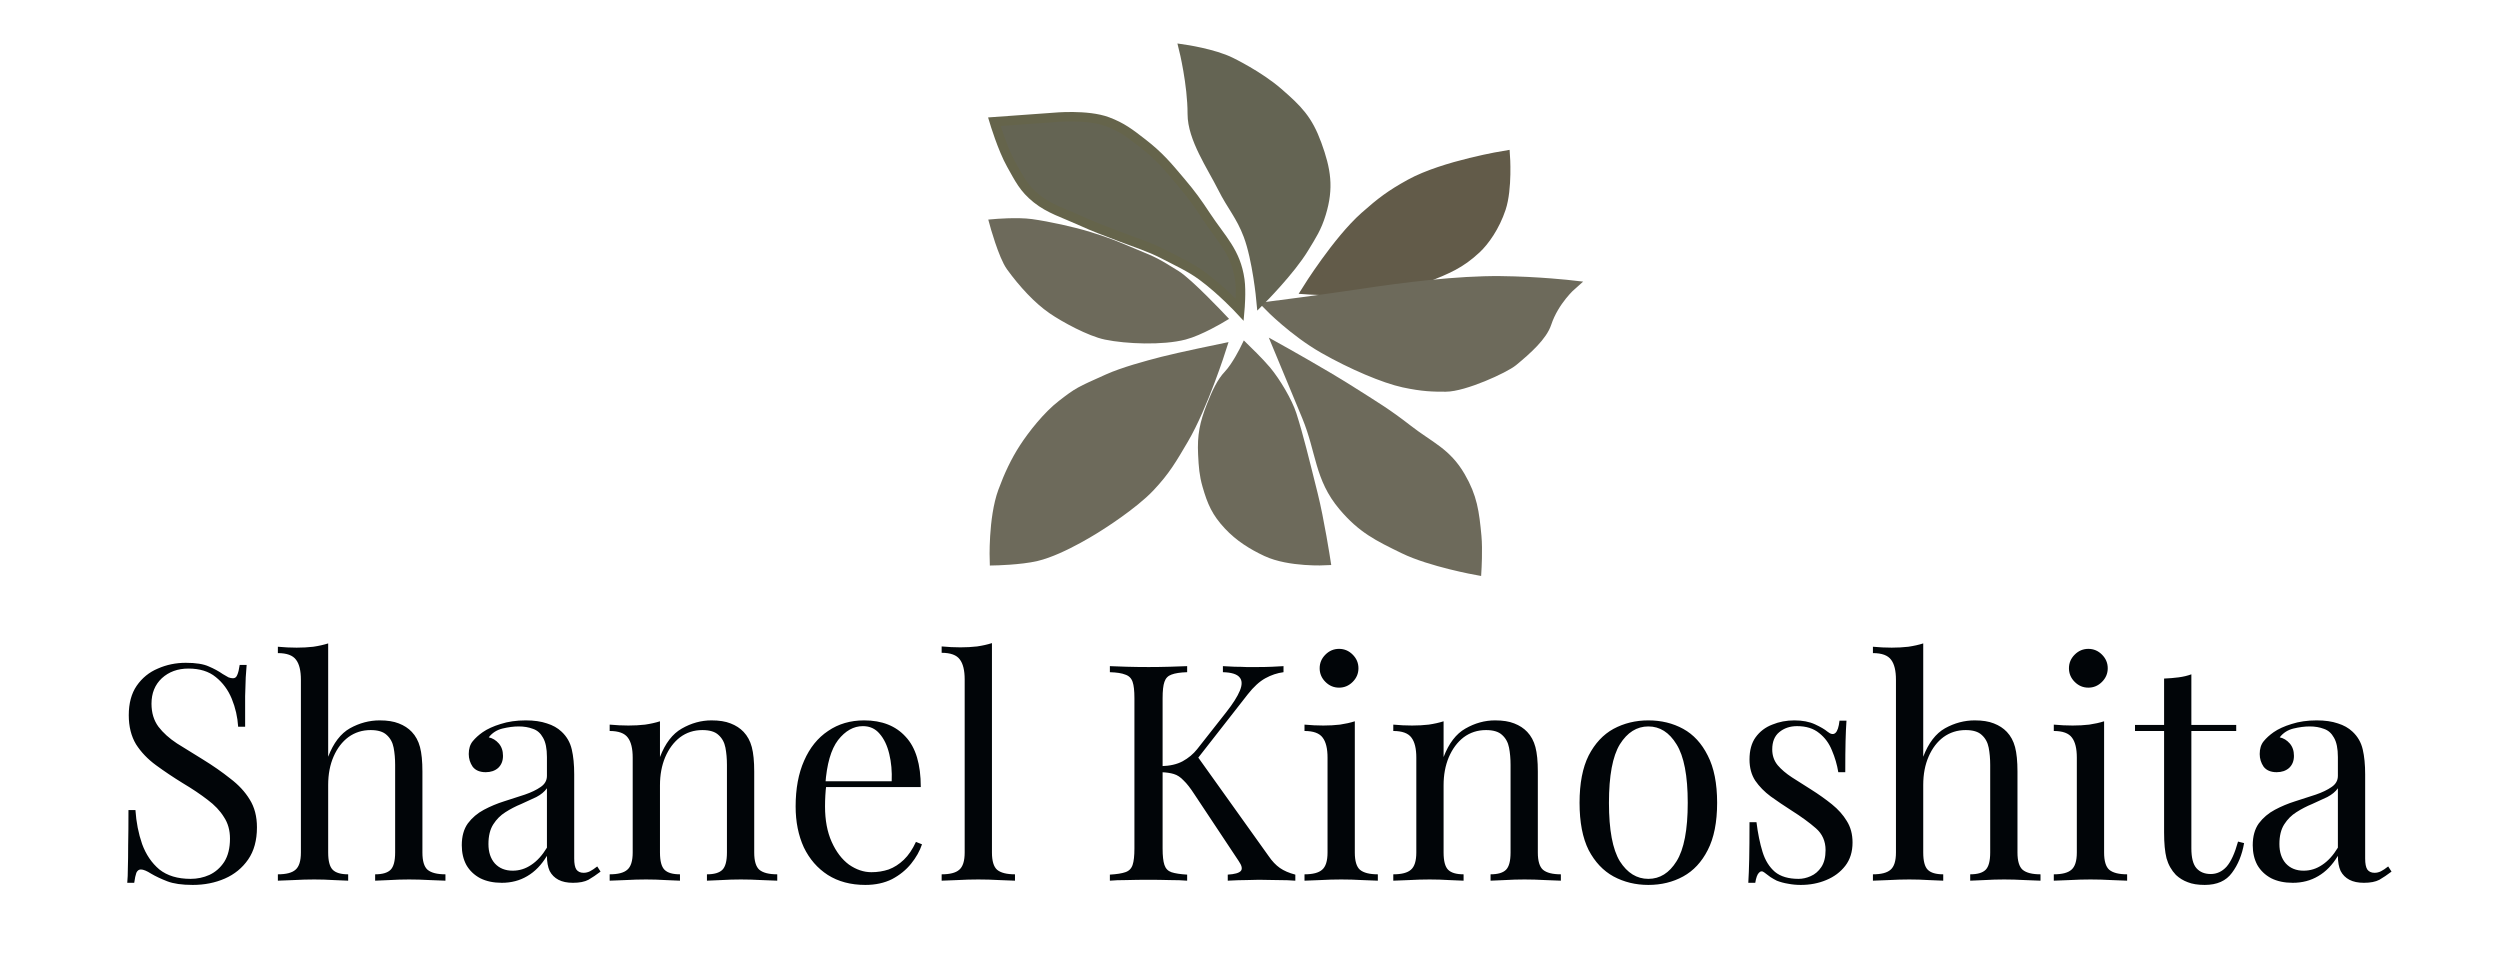 <svg width="264" height="101" viewBox="0 0 264 101" fill="none" xmlns="http://www.w3.org/2000/svg">
<path d="M144.112 22.851C141.224 25.414 138 30.588 138 30.588C138 30.588 146.067 31.168 150.661 29.299C152.849 28.408 154.18 27.893 155.899 26.29C156.773 25.476 157.873 23.939 158.519 21.991C159.206 19.917 158.955 16.404 158.955 16.404C158.955 16.404 152.494 17.447 148.914 19.413C146.889 20.525 145.835 21.323 144.112 22.851Z" fill="#625B49" stroke="#625B49"/>
<path d="M142.693 41.297C139.75 39.425 135 36.788 135 36.788C135 36.788 136.832 41.181 137.992 44.001C139.509 47.692 139.298 50.468 141.838 53.468C143.836 55.829 145.507 56.642 148.224 57.965L148.249 57.977C151.08 59.355 155.942 60.231 155.942 60.231C155.942 60.231 156.073 58.026 155.942 56.624C155.703 54.073 155.502 52.498 154.232 50.313C152.747 47.756 150.963 47.135 148.676 45.354C146.442 43.613 145.072 42.809 142.693 41.297Z" fill="#6D6A5B" stroke="#6D6A5B"/>
<path d="M129.706 39.589C130.592 38.656 131.496 36.788 131.496 36.788C131.496 36.788 132.999 38.242 133.734 39.123C134.76 40.353 135.995 42.462 136.419 43.791C137.165 46.125 137.72 48.457 138.657 52.194C139.334 54.892 140 59.197 140 59.197C140 59.197 136.174 59.404 133.734 58.263C132.229 57.56 130.855 56.696 129.706 55.462C128.452 54.116 127.983 53.059 127.468 51.261C127.144 50.129 127.083 49.28 127.02 47.993C126.921 45.981 127.183 44.72 127.915 42.857C128.486 41.406 129.001 40.331 129.706 39.589Z" fill="#6D6A5B" stroke="#6D6A5B"/>
<path d="M122.78 38.161C124.557 37.704 129 36.788 129 36.788C129 36.788 127.058 42.907 125.001 46.398C123.777 48.476 123.091 49.688 121.447 51.432C119.634 53.355 116.116 55.55 116.116 55.55C116.116 55.55 112.25 58.089 109.452 58.754C107.753 59.157 105.009 59.211 105.009 59.211C105.009 59.211 104.848 54.751 105.897 51.89C106.529 50.168 107.23 48.686 108.119 47.313C109.027 45.911 110.609 43.902 112.117 42.737C113.894 41.364 113.945 41.364 117.004 39.992C118.601 39.275 121.003 38.619 122.78 38.161Z" fill="#6D6A5B" stroke="#6D6A5B"/>
<path d="M124.2 29.051C125.509 29.864 129 33.566 129 33.566C129 33.566 126.701 34.949 125.073 35.372C122.759 35.974 118.964 35.824 116.782 35.372C115.111 35.026 112.418 33.566 111.109 32.663C109.602 31.624 108.055 29.954 106.745 28.148C105.921 27.011 105 23.633 105 23.633C105 23.633 107.408 23.42 108.927 23.633C110.69 23.881 113.334 24.453 115.036 24.988C117.254 25.684 117.685 25.901 119.836 26.794L119.878 26.811C121.959 27.675 122.033 27.706 124.2 29.051Z" fill="#6D6A5B" stroke="#6D6A5B"/>
<path d="M106.788 17.368C105.859 15.718 105 12.855 105 12.855L111.257 12.404C111.257 12.404 114.82 12.052 116.952 12.855C118.474 13.428 119.314 14.08 120.59 15.07L120.644 15.111C122.405 16.478 123.225 17.466 124.666 19.173C125.799 20.514 126.382 21.316 127.348 22.783C128.991 25.278 130.506 26.586 130.924 29.552C131.096 30.774 130.924 32.712 130.924 32.712C130.924 32.712 129.019 30.656 126.901 29.101C125.687 28.209 124.211 27.543 122.878 26.845C121.408 26.075 119.75 25.561 118.409 25.04C116.441 24.274 115.863 24.107 113.939 23.234C112.371 22.523 110.816 22.057 109.47 20.978C108.102 19.883 107.65 18.9 106.788 17.368Z" fill="#646453" stroke="#65644B"/>
<path d="M143.778 31.002C139.738 31.613 134 32.347 134 32.347C134 32.347 136.632 35.039 139.778 36.83C142.755 38.525 146.178 39.978 148.222 40.417C150.266 40.856 151.333 40.865 152.667 40.865C154.607 40.865 158.889 38.907 159.778 38.175C161.311 36.913 162.889 35.485 163.333 34.14C164.125 31.744 166 30.105 166 30.105C166 30.105 162.451 29.696 158.444 29.656C153.919 29.61 148.254 30.324 143.778 31.002Z" fill="#6D6A5B" stroke="#6D6A5B"/>
<path d="M125.907 12.046C125.907 8.848 125 5.192 125 5.192C125 5.192 128.176 5.649 129.991 6.563C129.991 6.563 132.934 7.982 134.981 9.761C137.077 11.582 138.111 12.628 139.065 15.244C140.041 17.924 140.352 19.826 139.518 22.554C139.052 24.08 138.529 24.847 137.703 26.21C136.262 28.589 133.167 31.692 133.167 31.692C133.167 31.692 132.769 27.39 131.805 24.839C131.016 22.749 130.085 21.808 129.083 19.813C127.939 17.533 125.907 14.601 125.907 12.046Z" fill="#646453" stroke="#646453"/>
<path d="M19.614 69.992C20.68 69.992 21.491 70.12 22.046 70.376C22.601 70.611 23.091 70.877 23.518 71.176C23.774 71.325 23.977 71.443 24.126 71.528C24.297 71.592 24.456 71.624 24.606 71.624C24.819 71.624 24.968 71.507 25.054 71.272C25.16 71.037 25.246 70.685 25.31 70.216H26.046C26.024 70.579 25.992 71.016 25.95 71.528C25.928 72.019 25.907 72.68 25.886 73.512C25.886 74.323 25.886 75.4 25.886 76.744H25.15C25.086 75.72 24.862 74.739 24.478 73.8C24.094 72.861 23.529 72.093 22.782 71.496C22.056 70.899 21.096 70.6 19.902 70.6C18.771 70.6 17.832 70.941 17.086 71.624C16.36 72.307 15.998 73.203 15.998 74.312C15.998 75.272 16.243 76.083 16.734 76.744C17.224 77.384 17.875 77.971 18.686 78.504C19.518 79.016 20.414 79.571 21.374 80.168C22.483 80.851 23.465 81.533 24.318 82.216C25.192 82.877 25.875 83.613 26.366 84.424C26.878 85.235 27.134 86.216 27.134 87.368C27.134 88.733 26.825 89.864 26.206 90.76C25.587 91.656 24.766 92.328 23.742 92.776C22.718 93.224 21.587 93.448 20.35 93.448C19.219 93.448 18.323 93.32 17.662 93.064C17 92.808 16.435 92.541 15.966 92.264C15.496 91.965 15.134 91.816 14.878 91.816C14.665 91.816 14.505 91.933 14.398 92.168C14.312 92.403 14.238 92.755 14.174 93.224H13.438C13.48 92.776 13.502 92.253 13.502 91.656C13.523 91.037 13.534 90.237 13.534 89.256C13.555 88.275 13.566 87.037 13.566 85.544H14.302C14.387 86.824 14.622 88.019 15.006 89.128C15.411 90.237 16.019 91.133 16.83 91.816C17.662 92.477 18.761 92.808 20.126 92.808C20.83 92.808 21.491 92.669 22.11 92.392C22.75 92.093 23.273 91.635 23.678 91.016C24.083 90.376 24.286 89.555 24.286 88.552C24.286 87.677 24.073 86.92 23.646 86.28C23.241 85.619 22.665 85.011 21.918 84.456C21.171 83.88 20.297 83.293 19.294 82.696C18.291 82.077 17.352 81.448 16.478 80.808C15.603 80.168 14.899 79.432 14.366 78.6C13.854 77.747 13.598 76.723 13.598 75.528C13.598 74.269 13.875 73.235 14.43 72.424C15.006 71.592 15.752 70.984 16.67 70.6C17.587 70.195 18.569 69.992 19.614 69.992ZM34.655 67.944V79.912C35.21 78.461 35.978 77.459 36.959 76.904C37.962 76.349 39.007 76.072 40.095 76.072C40.906 76.072 41.578 76.179 42.111 76.392C42.666 76.605 43.124 76.904 43.487 77.288C43.892 77.715 44.181 78.248 44.351 78.888C44.522 79.528 44.607 80.392 44.607 81.48V90.024C44.607 90.92 44.788 91.528 45.151 91.848C45.535 92.168 46.164 92.328 47.039 92.328V93C46.676 92.979 46.122 92.957 45.375 92.936C44.629 92.893 43.903 92.872 43.199 92.872C42.495 92.872 41.802 92.893 41.119 92.936C40.458 92.957 39.956 92.979 39.615 93V92.328C40.383 92.328 40.927 92.168 41.247 91.848C41.567 91.528 41.727 90.92 41.727 90.024V80.776C41.727 80.115 41.674 79.507 41.567 78.952C41.461 78.397 41.215 77.949 40.831 77.608C40.468 77.267 39.903 77.096 39.135 77.096C38.261 77.096 37.482 77.341 36.799 77.832C36.138 78.323 35.615 79.005 35.231 79.88C34.847 80.755 34.655 81.757 34.655 82.888V90.024C34.655 90.92 34.815 91.528 35.135 91.848C35.455 92.168 35.999 92.328 36.767 92.328V93C36.426 92.979 35.914 92.957 35.231 92.936C34.57 92.893 33.887 92.872 33.183 92.872C32.479 92.872 31.754 92.893 31.007 92.936C30.261 92.957 29.706 92.979 29.343 93V92.328C30.218 92.328 30.837 92.168 31.199 91.848C31.583 91.528 31.775 90.92 31.775 90.024V71.784C31.775 70.824 31.605 70.12 31.263 69.672C30.922 69.203 30.282 68.968 29.343 68.968V68.296C30.026 68.36 30.687 68.392 31.327 68.392C31.946 68.392 32.532 68.36 33.087 68.296C33.663 68.211 34.186 68.093 34.655 67.944ZM52.988 93.224C52.113 93.224 51.356 93.064 50.716 92.744C50.076 92.403 49.585 91.933 49.244 91.336C48.924 90.739 48.764 90.045 48.764 89.256C48.764 88.317 48.977 87.549 49.404 86.952C49.852 86.355 50.417 85.875 51.1 85.512C51.782 85.149 52.497 84.851 53.244 84.616C54.012 84.36 54.737 84.125 55.42 83.912C56.102 83.677 56.657 83.411 57.084 83.112C57.532 82.813 57.756 82.419 57.756 81.928V79.944C57.756 79.048 57.617 78.365 57.34 77.896C57.084 77.427 56.732 77.117 56.284 76.968C55.836 76.797 55.334 76.712 54.78 76.712C54.246 76.712 53.67 76.787 53.052 76.936C52.454 77.085 51.974 77.395 51.612 77.864C52.017 77.949 52.369 78.163 52.668 78.504C52.966 78.845 53.116 79.283 53.116 79.816C53.116 80.349 52.945 80.776 52.604 81.096C52.262 81.395 51.825 81.544 51.292 81.544C50.673 81.544 50.214 81.352 49.916 80.968C49.638 80.563 49.5 80.115 49.5 79.624C49.5 79.069 49.638 78.621 49.916 78.28C50.193 77.939 50.545 77.619 50.972 77.32C51.462 76.979 52.092 76.691 52.86 76.456C53.649 76.2 54.534 76.072 55.516 76.072C56.39 76.072 57.137 76.179 57.756 76.392C58.374 76.584 58.886 76.872 59.292 77.256C59.846 77.768 60.209 78.397 60.38 79.144C60.55 79.869 60.636 80.744 60.636 81.768V90.664C60.636 91.197 60.71 91.581 60.86 91.816C61.03 92.051 61.286 92.168 61.628 92.168C61.862 92.168 62.086 92.115 62.3 92.008C62.513 91.901 62.769 91.731 63.068 91.496L63.42 92.04C62.972 92.381 62.545 92.669 62.14 92.904C61.734 93.117 61.19 93.224 60.508 93.224C59.889 93.224 59.377 93.117 58.972 92.904C58.566 92.691 58.257 92.381 58.044 91.976C57.852 91.549 57.756 91.016 57.756 90.376C57.18 91.336 56.486 92.051 55.676 92.52C54.886 92.989 53.99 93.224 52.988 93.224ZM54.14 91.944C54.844 91.944 55.494 91.741 56.092 91.336C56.71 90.931 57.265 90.323 57.756 89.512V83.24C57.5 83.603 57.126 83.912 56.636 84.168C56.145 84.403 55.612 84.648 55.036 84.904C54.46 85.139 53.905 85.427 53.372 85.768C52.86 86.088 52.433 86.515 52.092 87.048C51.75 87.581 51.58 88.275 51.58 89.128C51.58 89.981 51.804 90.664 52.252 91.176C52.721 91.688 53.35 91.944 54.14 91.944ZM75.133 76.072C75.944 76.072 76.616 76.179 77.149 76.392C77.704 76.605 78.162 76.904 78.525 77.288C78.93 77.715 79.219 78.248 79.389 78.888C79.56 79.528 79.645 80.392 79.645 81.48V90.024C79.645 90.92 79.826 91.528 80.189 91.848C80.573 92.168 81.203 92.328 82.077 92.328V93C81.715 92.979 81.16 92.957 80.413 92.936C79.666 92.893 78.941 92.872 78.237 92.872C77.533 92.872 76.84 92.893 76.157 92.936C75.496 92.957 74.995 92.979 74.653 93V92.328C75.421 92.328 75.965 92.168 76.285 91.848C76.605 91.528 76.765 90.92 76.765 90.024V80.776C76.765 80.115 76.712 79.507 76.605 78.952C76.499 78.397 76.253 77.949 75.869 77.608C75.507 77.267 74.941 77.096 74.173 77.096C73.277 77.096 72.488 77.352 71.805 77.864C71.144 78.376 70.621 79.08 70.237 79.976C69.874 80.851 69.693 81.832 69.693 82.92V90.024C69.693 90.92 69.853 91.528 70.173 91.848C70.493 92.168 71.037 92.328 71.805 92.328V93C71.464 92.979 70.952 92.957 70.269 92.936C69.608 92.893 68.925 92.872 68.221 92.872C67.517 92.872 66.792 92.893 66.045 92.936C65.299 92.957 64.744 92.979 64.381 93V92.328C65.256 92.328 65.874 92.168 66.237 91.848C66.621 91.528 66.813 90.92 66.813 90.024V80.008C66.813 79.048 66.642 78.344 66.301 77.896C65.96 77.427 65.32 77.192 64.381 77.192V76.52C65.064 76.584 65.725 76.616 66.365 76.616C66.984 76.616 67.57 76.584 68.125 76.52C68.701 76.435 69.224 76.317 69.693 76.168V79.944C70.248 78.493 71.016 77.491 71.997 76.936C73 76.36 74.045 76.072 75.133 76.072ZM91.251 76.072C93.128 76.072 94.59 76.648 95.635 77.8C96.701 78.931 97.235 80.701 97.235 83.112H85.939L85.907 82.504H94.163C94.206 81.459 94.12 80.499 93.907 79.624C93.694 78.728 93.352 78.013 92.883 77.48C92.435 76.947 91.848 76.68 91.123 76.68C90.141 76.68 89.267 77.171 88.499 78.152C87.752 79.133 87.304 80.691 87.155 82.824L87.251 82.952C87.208 83.272 87.176 83.624 87.155 84.008C87.133 84.392 87.123 84.776 87.123 85.16C87.123 86.611 87.358 87.859 87.827 88.904C88.296 89.949 88.904 90.749 89.651 91.304C90.419 91.837 91.208 92.104 92.019 92.104C92.659 92.104 93.267 92.008 93.843 91.816C94.419 91.603 94.952 91.261 95.443 90.792C95.933 90.323 96.36 89.693 96.723 88.904L97.363 89.16C97.128 89.864 96.744 90.547 96.211 91.208C95.677 91.869 95.005 92.413 94.195 92.84C93.384 93.245 92.445 93.448 91.379 93.448C89.843 93.448 88.52 93.096 87.411 92.392C86.323 91.688 85.48 90.717 84.883 89.48C84.307 88.221 84.019 86.781 84.019 85.16C84.019 83.283 84.317 81.672 84.915 80.328C85.512 78.963 86.355 77.917 87.443 77.192C88.531 76.445 89.8 76.072 91.251 76.072ZM104.75 67.912V90.024C104.75 90.92 104.932 91.528 105.294 91.848C105.678 92.168 106.308 92.328 107.182 92.328V93C106.82 92.979 106.265 92.957 105.518 92.936C104.793 92.893 104.057 92.872 103.31 92.872C102.585 92.872 101.849 92.893 101.102 92.936C100.356 92.957 99.801 92.979 99.438 93V92.328C100.313 92.328 100.932 92.168 101.294 91.848C101.678 91.528 101.87 90.92 101.87 90.024V71.752C101.87 70.792 101.7 70.088 101.358 69.64C101.017 69.171 100.377 68.936 99.438 68.936V68.264C100.121 68.328 100.782 68.36 101.422 68.36C102.041 68.36 102.628 68.328 103.182 68.264C103.758 68.179 104.281 68.061 104.75 67.912ZM135.539 70.344V70.984C134.878 71.069 134.238 71.283 133.619 71.624C133.001 71.965 132.382 72.531 131.763 73.32L125.587 81.224L126.291 79.656L133.971 90.408C134.334 90.941 134.729 91.357 135.155 91.656C135.582 91.955 136.126 92.189 136.787 92.36V93C136.275 92.957 135.635 92.936 134.867 92.936C134.121 92.915 133.481 92.904 132.947 92.904C132.585 92.904 132.137 92.915 131.603 92.936C131.091 92.936 130.441 92.957 129.651 93V92.36C130.377 92.317 130.835 92.189 131.027 91.976C131.219 91.763 131.145 91.411 130.803 90.92L126.131 83.88C125.705 83.219 125.321 82.728 124.979 82.408C124.659 82.067 124.318 81.843 123.955 81.736C123.614 81.629 123.177 81.565 122.643 81.544V80.904C123.539 80.883 124.286 80.712 124.883 80.392C125.502 80.051 126.014 79.624 126.419 79.112L129.491 75.208C130.195 74.312 130.675 73.555 130.931 72.936C131.187 72.317 131.177 71.848 130.899 71.528C130.622 71.187 130.035 71.005 129.139 70.984V70.344C129.545 70.365 129.961 70.387 130.387 70.408C130.814 70.408 131.23 70.419 131.635 70.44C132.062 70.44 132.457 70.44 132.819 70.44C133.374 70.44 133.886 70.429 134.355 70.408C134.825 70.387 135.219 70.365 135.539 70.344ZM125.363 70.344V70.984C124.638 71.005 124.083 71.091 123.699 71.24C123.337 71.368 123.091 71.624 122.963 72.008C122.835 72.371 122.771 72.947 122.771 73.736V89.608C122.771 90.376 122.835 90.952 122.963 91.336C123.091 91.72 123.337 91.976 123.699 92.104C124.083 92.232 124.638 92.317 125.363 92.36V93C124.873 92.957 124.254 92.936 123.507 92.936C122.782 92.915 122.046 92.904 121.299 92.904C120.467 92.904 119.689 92.915 118.963 92.936C118.238 92.936 117.651 92.957 117.203 93V92.36C117.929 92.317 118.473 92.232 118.835 92.104C119.219 91.976 119.475 91.72 119.603 91.336C119.731 90.952 119.795 90.376 119.795 89.608V73.736C119.795 72.947 119.731 72.371 119.603 72.008C119.475 71.624 119.219 71.368 118.835 71.24C118.473 71.091 117.929 71.005 117.203 70.984V70.344C117.651 70.365 118.238 70.387 118.963 70.408C119.689 70.429 120.467 70.44 121.299 70.44C122.046 70.44 122.782 70.429 123.507 70.408C124.254 70.387 124.873 70.365 125.363 70.344ZM141.404 68.52C141.959 68.52 142.439 68.723 142.844 69.128C143.249 69.533 143.452 70.013 143.452 70.568C143.452 71.123 143.249 71.603 142.844 72.008C142.439 72.413 141.959 72.616 141.404 72.616C140.849 72.616 140.369 72.413 139.964 72.008C139.559 71.603 139.356 71.123 139.356 70.568C139.356 70.013 139.559 69.533 139.964 69.128C140.369 68.723 140.849 68.52 141.404 68.52ZM143.068 76.168V90.024C143.068 90.92 143.249 91.528 143.612 91.848C143.996 92.168 144.625 92.328 145.5 92.328V93C145.137 92.979 144.583 92.957 143.836 92.936C143.111 92.893 142.375 92.872 141.628 92.872C140.903 92.872 140.167 92.893 139.42 92.936C138.673 92.957 138.119 92.979 137.756 93V92.328C138.631 92.328 139.249 92.168 139.612 91.848C139.996 91.528 140.188 90.92 140.188 90.024V80.008C140.188 79.048 140.017 78.344 139.676 77.896C139.335 77.427 138.695 77.192 137.756 77.192V76.52C138.439 76.584 139.1 76.616 139.74 76.616C140.359 76.616 140.945 76.584 141.5 76.52C142.076 76.435 142.599 76.317 143.068 76.168ZM157.883 76.072C158.694 76.072 159.366 76.179 159.899 76.392C160.454 76.605 160.912 76.904 161.275 77.288C161.68 77.715 161.968 78.248 162.139 78.888C162.31 79.528 162.395 80.392 162.395 81.48V90.024C162.395 90.92 162.576 91.528 162.939 91.848C163.323 92.168 163.952 92.328 164.827 92.328V93C164.464 92.979 163.91 92.957 163.163 92.936C162.416 92.893 161.691 92.872 160.987 92.872C160.283 92.872 159.59 92.893 158.907 92.936C158.246 92.957 157.744 92.979 157.403 93V92.328C158.171 92.328 158.715 92.168 159.035 91.848C159.355 91.528 159.515 90.92 159.515 90.024V80.776C159.515 80.115 159.462 79.507 159.355 78.952C159.248 78.397 159.003 77.949 158.619 77.608C158.256 77.267 157.691 77.096 156.923 77.096C156.027 77.096 155.238 77.352 154.555 77.864C153.894 78.376 153.371 79.08 152.987 79.976C152.624 80.851 152.443 81.832 152.443 82.92V90.024C152.443 90.92 152.603 91.528 152.923 91.848C153.243 92.168 153.787 92.328 154.555 92.328V93C154.214 92.979 153.702 92.957 153.019 92.936C152.358 92.893 151.675 92.872 150.971 92.872C150.267 92.872 149.542 92.893 148.795 92.936C148.048 92.957 147.494 92.979 147.131 93V92.328C148.006 92.328 148.624 92.168 148.987 91.848C149.371 91.528 149.563 90.92 149.563 90.024V80.008C149.563 79.048 149.392 78.344 149.051 77.896C148.71 77.427 148.07 77.192 147.131 77.192V76.52C147.814 76.584 148.475 76.616 149.115 76.616C149.734 76.616 150.32 76.584 150.875 76.52C151.451 76.435 151.974 76.317 152.443 76.168V79.944C152.998 78.493 153.766 77.491 154.747 76.936C155.75 76.36 156.795 76.072 157.883 76.072ZM174.065 76.072C175.43 76.072 176.657 76.371 177.745 76.968C178.833 77.565 179.697 78.504 180.337 79.784C180.998 81.064 181.329 82.728 181.329 84.776C181.329 86.824 180.998 88.488 180.337 89.768C179.697 91.027 178.833 91.955 177.745 92.552C176.657 93.149 175.43 93.448 174.065 93.448C172.721 93.448 171.494 93.149 170.385 92.552C169.297 91.955 168.422 91.027 167.761 89.768C167.121 88.488 166.801 86.824 166.801 84.776C166.801 82.728 167.121 81.064 167.761 79.784C168.422 78.504 169.297 77.565 170.385 76.968C171.494 76.371 172.721 76.072 174.065 76.072ZM174.065 76.712C172.849 76.712 171.846 77.341 171.057 78.6C170.289 79.859 169.905 81.917 169.905 84.776C169.905 87.635 170.289 89.693 171.057 90.952C171.846 92.189 172.849 92.808 174.065 92.808C175.281 92.808 176.273 92.189 177.041 90.952C177.83 89.693 178.225 87.635 178.225 84.776C178.225 81.917 177.83 79.859 177.041 78.6C176.273 77.341 175.281 76.712 174.065 76.712ZM189.484 76.072C190.337 76.072 191.063 76.211 191.66 76.488C192.257 76.765 192.695 77.021 192.972 77.256C193.676 77.832 194.103 77.448 194.252 76.104H194.988C194.945 76.701 194.913 77.416 194.892 78.248C194.871 79.059 194.86 80.157 194.86 81.544H194.124C193.996 80.755 193.772 79.987 193.452 79.24C193.153 78.493 192.705 77.885 192.108 77.416C191.511 76.925 190.732 76.68 189.772 76.68C189.025 76.68 188.396 76.893 187.884 77.32C187.393 77.725 187.148 78.333 187.148 79.144C187.148 79.784 187.34 80.339 187.724 80.808C188.108 81.256 188.609 81.683 189.228 82.088C189.847 82.472 190.519 82.899 191.244 83.368C192.055 83.88 192.791 84.403 193.452 84.936C194.113 85.469 194.636 86.056 195.02 86.696C195.425 87.336 195.628 88.093 195.628 88.968C195.628 89.949 195.372 90.771 194.86 91.432C194.348 92.093 193.676 92.595 192.844 92.936C192.033 93.277 191.137 93.448 190.156 93.448C189.687 93.448 189.239 93.405 188.812 93.32C188.407 93.256 188.012 93.149 187.628 93C187.415 92.893 187.191 92.765 186.956 92.616C186.743 92.467 186.529 92.307 186.316 92.136C186.103 91.965 185.911 91.976 185.74 92.168C185.569 92.339 185.441 92.691 185.356 93.224H184.62C184.663 92.541 184.695 91.709 184.716 90.728C184.737 89.747 184.748 88.445 184.748 86.824H185.484C185.633 88.019 185.847 89.064 186.124 89.96C186.401 90.856 186.839 91.56 187.436 92.072C188.033 92.563 188.865 92.808 189.932 92.808C190.359 92.808 190.785 92.712 191.212 92.52C191.66 92.328 192.033 92.008 192.332 91.56C192.631 91.112 192.78 90.515 192.78 89.768C192.78 88.829 192.439 88.061 191.756 87.464C191.073 86.867 190.209 86.237 189.164 85.576C188.396 85.085 187.671 84.595 186.988 84.104C186.327 83.613 185.783 83.059 185.356 82.44C184.951 81.821 184.748 81.075 184.748 80.2C184.748 79.24 184.961 78.461 185.388 77.864C185.836 77.245 186.423 76.797 187.148 76.52C187.873 76.221 188.652 76.072 189.484 76.072ZM203.093 67.944V79.912C203.647 78.461 204.415 77.459 205.397 76.904C206.399 76.349 207.445 76.072 208.533 76.072C209.343 76.072 210.015 76.179 210.549 76.392C211.103 76.605 211.562 76.904 211.925 77.288C212.33 77.715 212.618 78.248 212.789 78.888C212.959 79.528 213.045 80.392 213.045 81.48V90.024C213.045 90.92 213.226 91.528 213.589 91.848C213.973 92.168 214.602 92.328 215.477 92.328V93C215.114 92.979 214.559 92.957 213.813 92.936C213.066 92.893 212.341 92.872 211.637 92.872C210.933 92.872 210.239 92.893 209.557 92.936C208.895 92.957 208.394 92.979 208.053 93V92.328C208.821 92.328 209.365 92.168 209.685 91.848C210.005 91.528 210.165 90.92 210.165 90.024V80.776C210.165 80.115 210.111 79.507 210.005 78.952C209.898 78.397 209.653 77.949 209.269 77.608C208.906 77.267 208.341 77.096 207.573 77.096C206.698 77.096 205.919 77.341 205.237 77.832C204.575 78.323 204.053 79.005 203.669 79.88C203.285 80.755 203.093 81.757 203.093 82.888V90.024C203.093 90.92 203.253 91.528 203.573 91.848C203.893 92.168 204.437 92.328 205.205 92.328V93C204.863 92.979 204.351 92.957 203.669 92.936C203.007 92.893 202.325 92.872 201.621 92.872C200.917 92.872 200.191 92.893 199.445 92.936C198.698 92.957 198.143 92.979 197.781 93V92.328C198.655 92.328 199.274 92.168 199.637 91.848C200.021 91.528 200.213 90.92 200.213 90.024V71.784C200.213 70.824 200.042 70.12 199.701 69.672C199.359 69.203 198.719 68.968 197.781 68.968V68.296C198.463 68.36 199.125 68.392 199.765 68.392C200.383 68.392 200.97 68.36 201.525 68.296C202.101 68.211 202.623 68.093 203.093 67.944ZM220.529 68.52C221.084 68.52 221.564 68.723 221.969 69.128C222.374 69.533 222.577 70.013 222.577 70.568C222.577 71.123 222.374 71.603 221.969 72.008C221.564 72.413 221.084 72.616 220.529 72.616C219.974 72.616 219.494 72.413 219.089 72.008C218.684 71.603 218.481 71.123 218.481 70.568C218.481 70.013 218.684 69.533 219.089 69.128C219.494 68.723 219.974 68.52 220.529 68.52ZM222.193 76.168V90.024C222.193 90.92 222.374 91.528 222.737 91.848C223.121 92.168 223.75 92.328 224.625 92.328V93C224.262 92.979 223.708 92.957 222.961 92.936C222.236 92.893 221.5 92.872 220.753 92.872C220.028 92.872 219.292 92.893 218.545 92.936C217.798 92.957 217.244 92.979 216.881 93V92.328C217.756 92.328 218.374 92.168 218.737 91.848C219.121 91.528 219.313 90.92 219.313 90.024V80.008C219.313 79.048 219.142 78.344 218.801 77.896C218.46 77.427 217.82 77.192 216.881 77.192V76.52C217.564 76.584 218.225 76.616 218.865 76.616C219.484 76.616 220.07 76.584 220.625 76.52C221.201 76.435 221.724 76.317 222.193 76.168ZM231.408 71.208V76.552H236.144V77.192H231.408V89.576C231.408 90.579 231.589 91.283 231.952 91.688C232.315 92.093 232.816 92.296 233.456 92.296C234.096 92.296 234.651 92.04 235.12 91.528C235.589 90.995 235.995 90.109 236.336 88.872L236.976 89.032C236.763 90.269 236.336 91.315 235.696 92.168C235.077 93.021 234.117 93.448 232.816 93.448C232.091 93.448 231.493 93.352 231.024 93.16C230.555 92.989 230.139 92.733 229.776 92.392C229.307 91.901 228.976 91.315 228.784 90.632C228.613 89.949 228.528 89.043 228.528 87.912V77.192H225.456V76.552H228.528V71.656C229.061 71.635 229.573 71.592 230.064 71.528C230.555 71.464 231.003 71.357 231.408 71.208ZM242.113 93.224C241.238 93.224 240.481 93.064 239.841 92.744C239.201 92.403 238.71 91.933 238.369 91.336C238.049 90.739 237.889 90.045 237.889 89.256C237.889 88.317 238.102 87.549 238.529 86.952C238.977 86.355 239.542 85.875 240.225 85.512C240.907 85.149 241.622 84.851 242.369 84.616C243.137 84.36 243.862 84.125 244.545 83.912C245.227 83.677 245.782 83.411 246.209 83.112C246.657 82.813 246.881 82.419 246.881 81.928V79.944C246.881 79.048 246.742 78.365 246.465 77.896C246.209 77.427 245.857 77.117 245.409 76.968C244.961 76.797 244.459 76.712 243.905 76.712C243.371 76.712 242.795 76.787 242.177 76.936C241.579 77.085 241.099 77.395 240.737 77.864C241.142 77.949 241.494 78.163 241.793 78.504C242.091 78.845 242.241 79.283 242.241 79.816C242.241 80.349 242.07 80.776 241.729 81.096C241.387 81.395 240.95 81.544 240.417 81.544C239.798 81.544 239.339 81.352 239.041 80.968C238.763 80.563 238.625 80.115 238.625 79.624C238.625 79.069 238.763 78.621 239.041 78.28C239.318 77.939 239.67 77.619 240.097 77.32C240.587 76.979 241.217 76.691 241.985 76.456C242.774 76.2 243.659 76.072 244.641 76.072C245.515 76.072 246.262 76.179 246.881 76.392C247.499 76.584 248.011 76.872 248.417 77.256C248.971 77.768 249.334 78.397 249.505 79.144C249.675 79.869 249.761 80.744 249.761 81.768V90.664C249.761 91.197 249.835 91.581 249.985 91.816C250.155 92.051 250.411 92.168 250.753 92.168C250.987 92.168 251.211 92.115 251.425 92.008C251.638 91.901 251.894 91.731 252.193 91.496L252.545 92.04C252.097 92.381 251.67 92.669 251.265 92.904C250.859 93.117 250.315 93.224 249.633 93.224C249.014 93.224 248.502 93.117 248.097 92.904C247.691 92.691 247.382 92.381 247.169 91.976C246.977 91.549 246.881 91.016 246.881 90.376C246.305 91.336 245.611 92.051 244.801 92.52C244.011 92.989 243.115 93.224 242.113 93.224ZM243.265 91.944C243.969 91.944 244.619 91.741 245.217 91.336C245.835 90.931 246.39 90.323 246.881 89.512V83.24C246.625 83.603 246.251 83.912 245.761 84.168C245.27 84.403 244.737 84.648 244.161 84.904C243.585 85.139 243.03 85.427 242.497 85.768C241.985 86.088 241.558 86.515 241.217 87.048C240.875 87.581 240.705 88.275 240.705 89.128C240.705 89.981 240.929 90.664 241.377 91.176C241.846 91.688 242.475 91.944 243.265 91.944Z" fill="#010508"/>
</svg>
